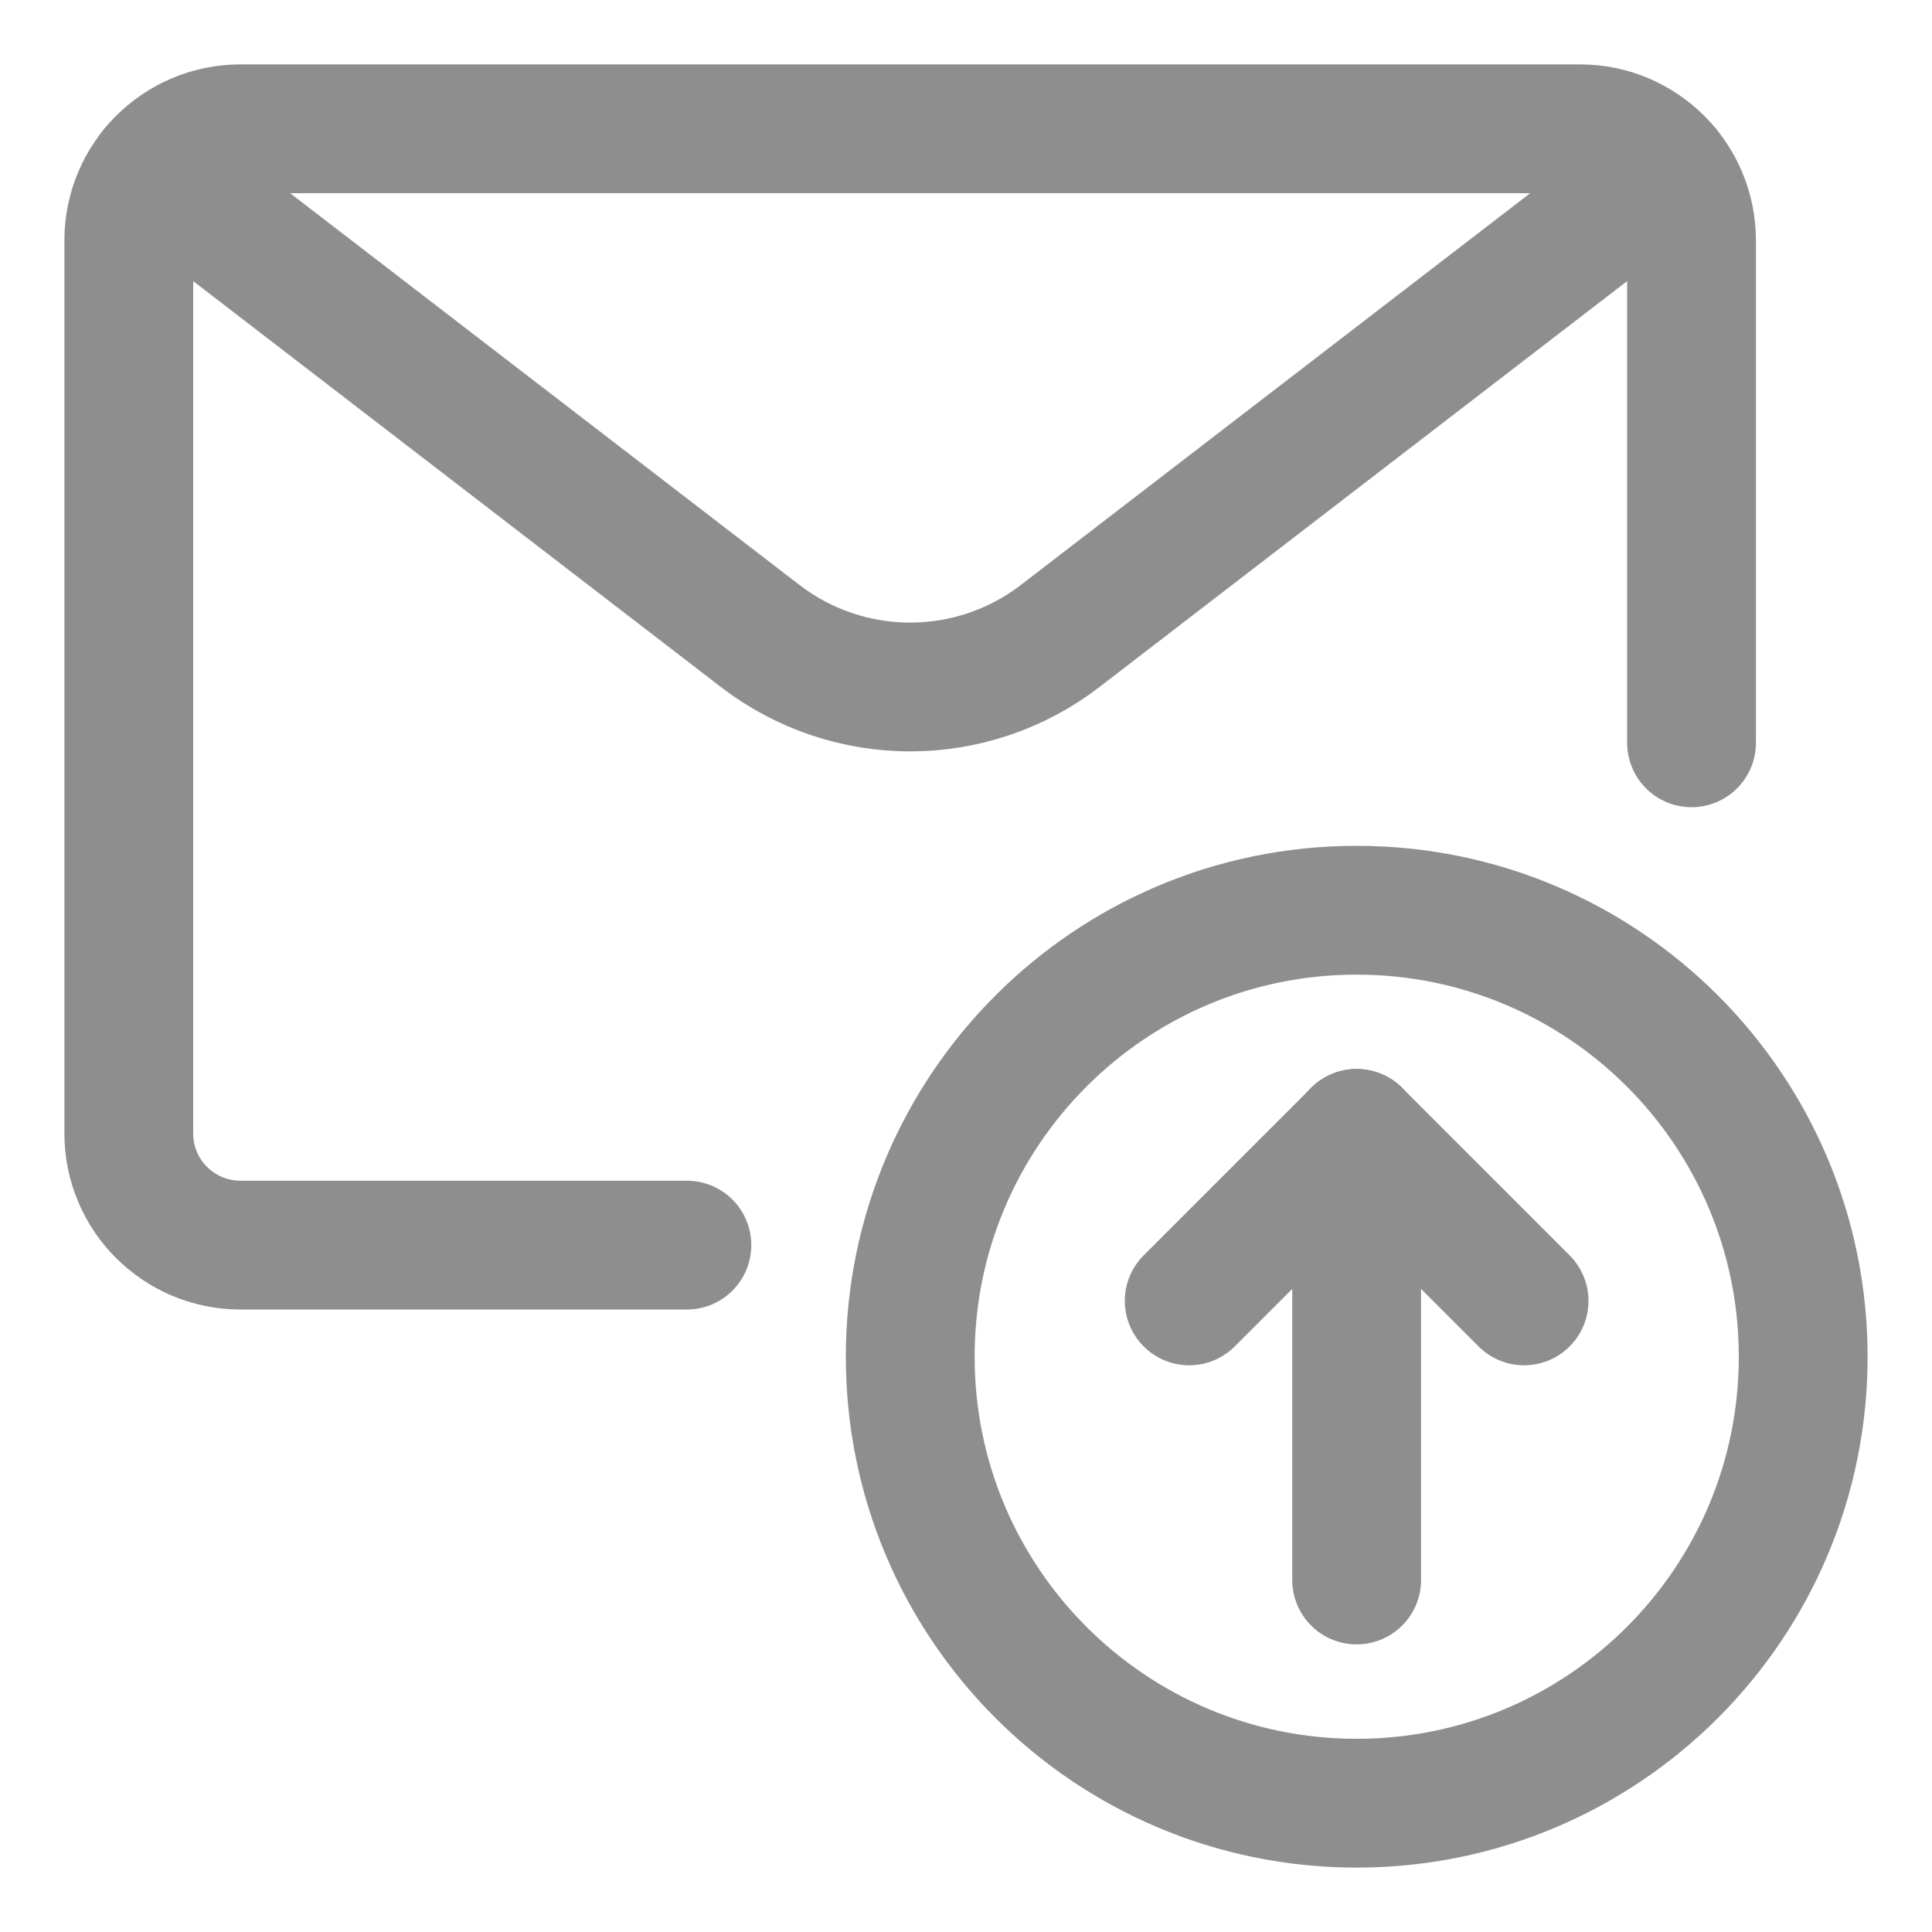 <svg width="15" height="15" viewBox="0 0 15 15" fill="none" xmlns="http://www.w3.org/2000/svg">
<path fill-rule="evenodd" clip-rule="evenodd" d="M10.533 14C12.448 14 14 12.448 14 10.534C14 8.619 12.448 7.067 10.533 7.067C8.619 7.067 7.067 8.619 7.067 10.534C7.067 12.448 8.619 14 10.533 14Z" stroke="#8E8E8E" stroke-linecap="round" stroke-linejoin="round"/>
<path d="M10.533 12.267V8.8" stroke="#8E8E8E" stroke-linecap="round" stroke-linejoin="round"/>
<path d="M10.533 8.8L9.233 10.1" stroke="#8E8E8E" stroke-linecap="round" stroke-linejoin="round"/>
<path d="M10.533 8.8L11.833 10.1" stroke="#8E8E8E" stroke-linecap="round" stroke-linejoin="round"/>
<path d="M5.333 9.667H1.867C1.388 9.667 1 9.279 1 8.8V1.867C1 1.388 1.388 1 1.867 1H12.267C12.745 1 13.133 1.388 13.133 1.867V5.767" stroke="#8E8E8E" stroke-linecap="round" stroke-linejoin="round"/>
<path d="M12.937 1.318L8.232 4.937C7.545 5.466 6.588 5.466 5.901 4.937L1.196 1.318" stroke="#8E8E8E" stroke-linecap="round" stroke-linejoin="round"/>
</svg>

